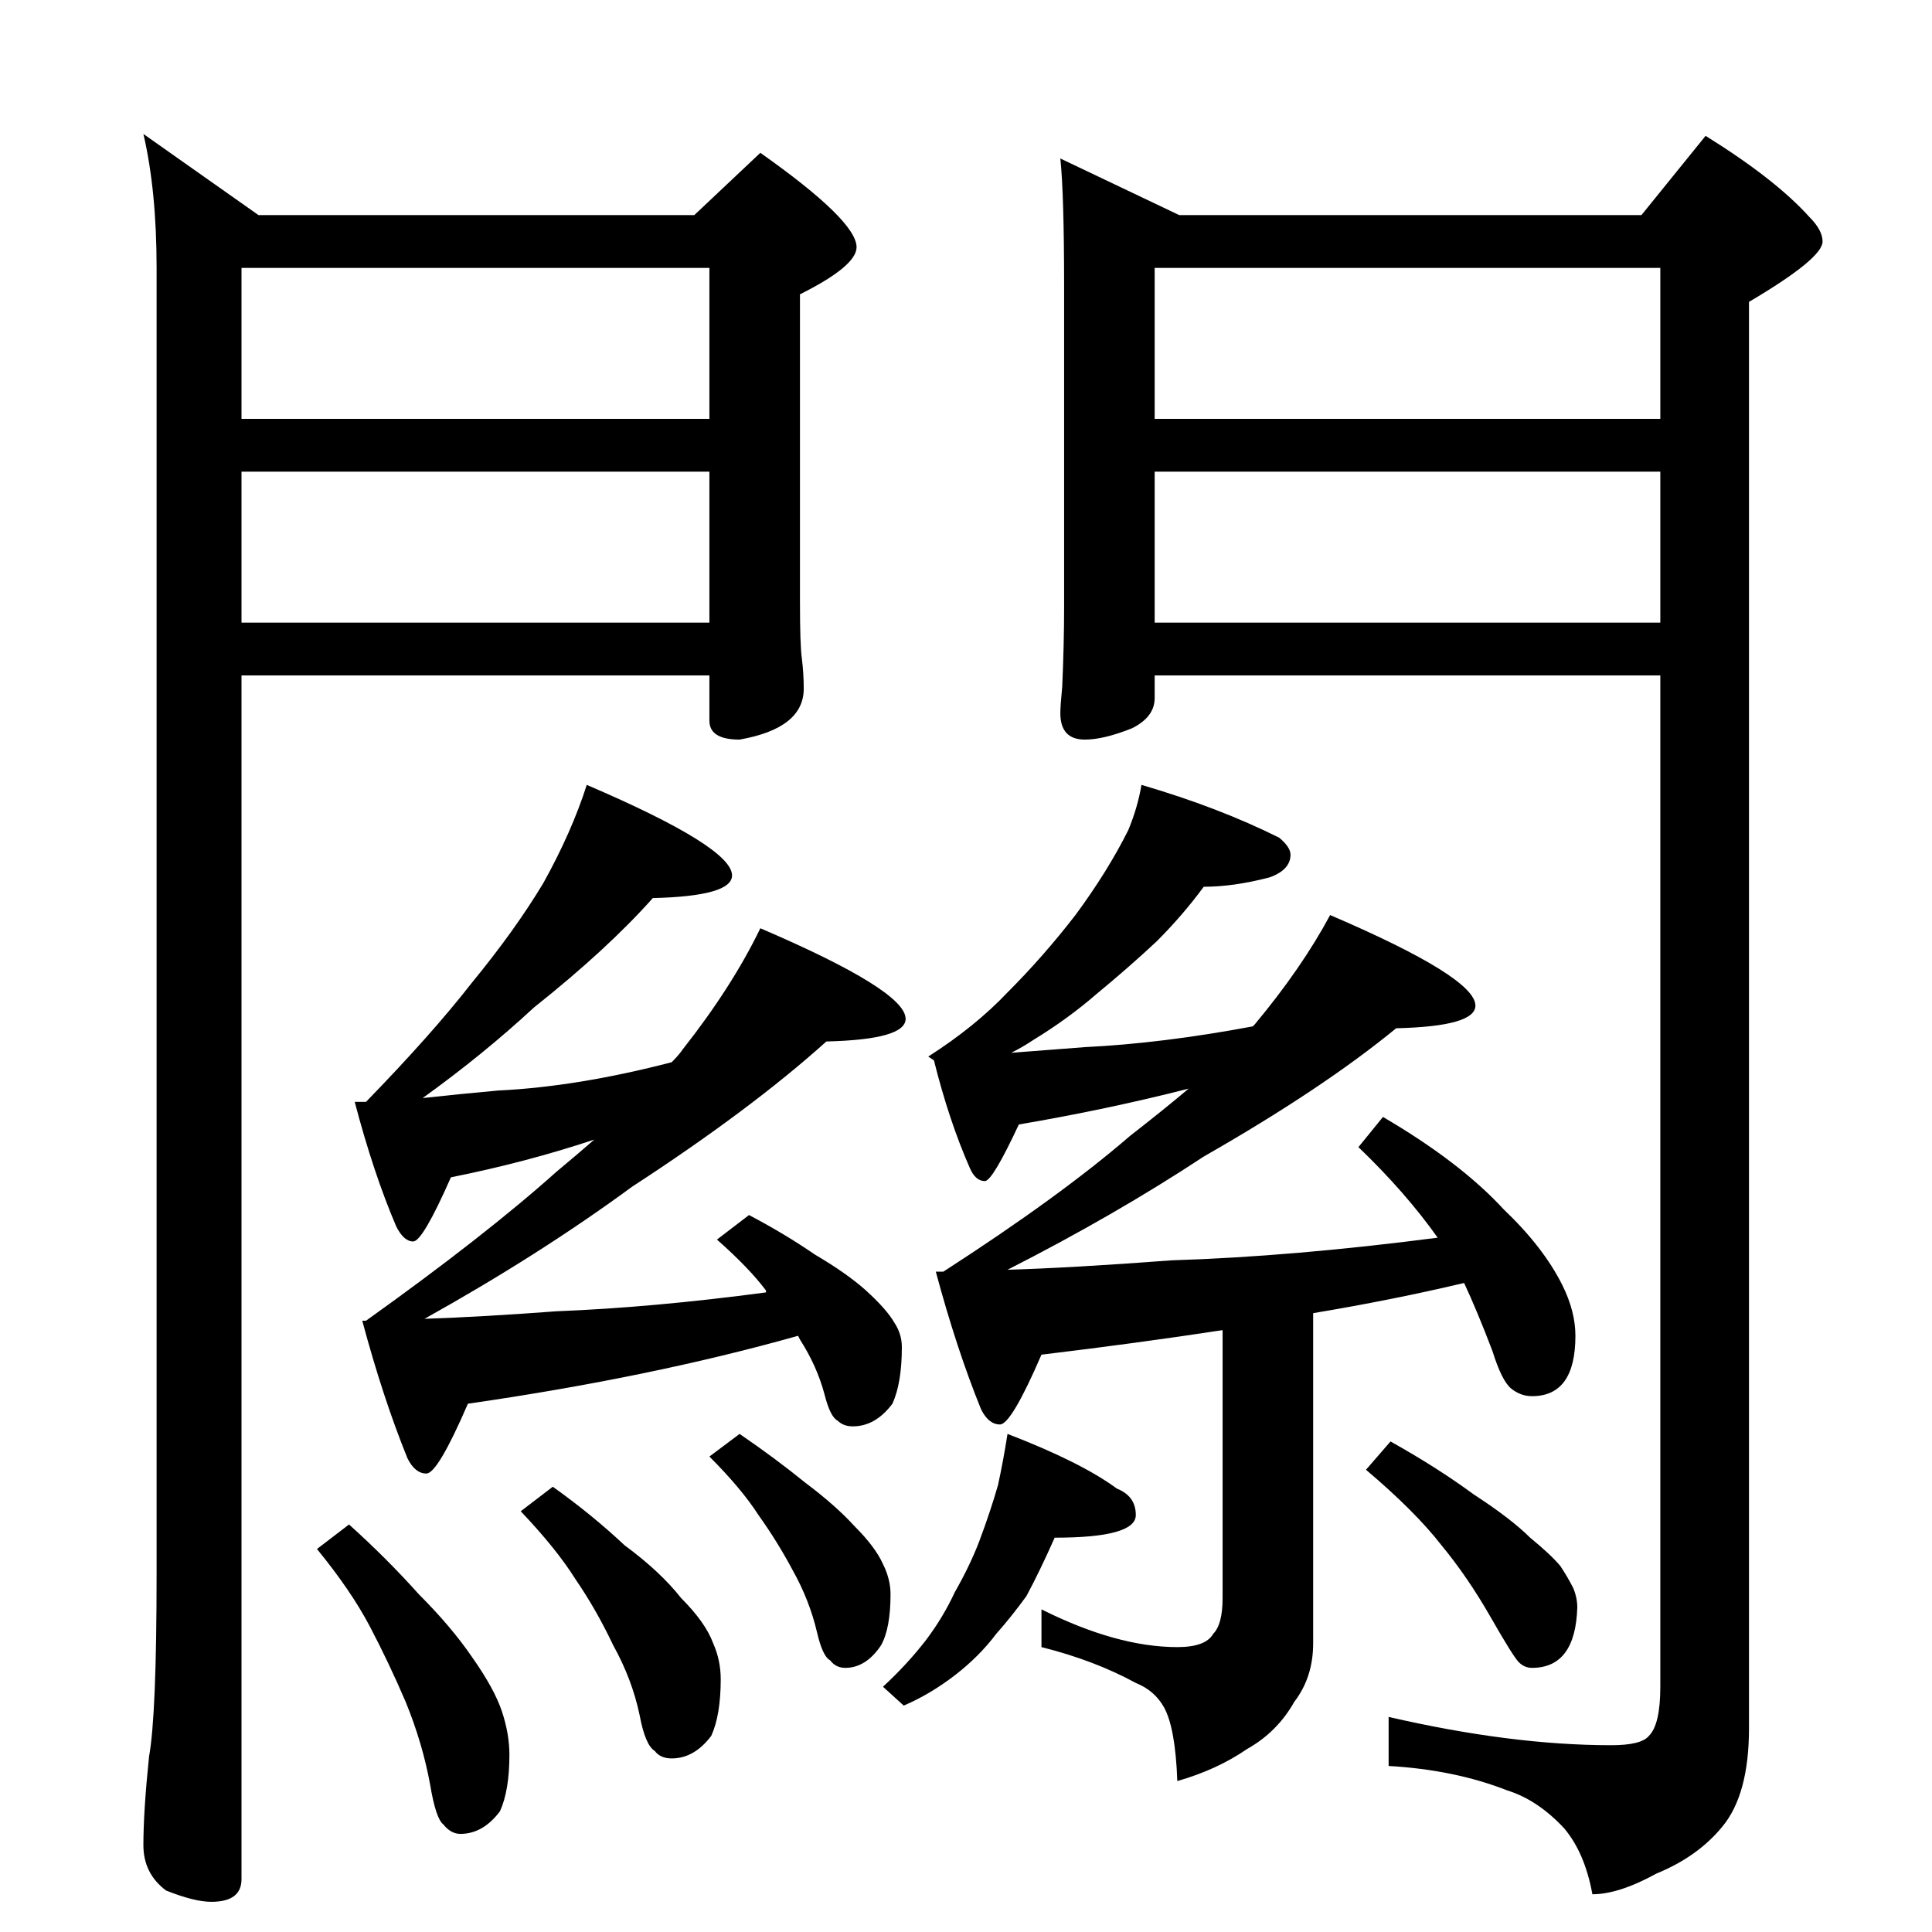 <?xml version="1.0" standalone="no"?>
<!DOCTYPE svg PUBLIC "-//W3C//DTD SVG 1.1//EN" "http://www.w3.org/Graphics/SVG/1.1/DTD/svg11.dtd" >
<svg xmlns="http://www.w3.org/2000/svg" xmlns:xlink="http://www.w3.org/1999/xlink" version="1.1" viewBox="0 -204 1024 1024">
  <g transform="matrix(1 0 0 -1 0 820)">
   <path fill="currentColor"
d="M76 953l61 -43h231l35 33q51 -36 51 -50q0 -10 -30 -25v-163q0 -23 1 -30q1 -8 1 -16q0 -21 -34 -27q-16 0 -16 10v24h-248v-638q0 -12 -16 -12q-9 0 -24 6q-12 9 -12 24q0 18 3 47q4 22 4 97v692q0 41 -7 71zM128 694h248v80h-248v-80zM128 802h248v80h-248v-80z
M562 940l63 -30h245l34 42q37 -23 55 -43q7 -7 7 -13q0 -9 -39 -32v-756q0 -35 -14 -52q-13 -16 -35 -25q-20 -11 -34 -11q-4 22 -15 35q-14 15 -30 20q-28 11 -63 13v26q65 -15 118 -15q16 0 20 5q6 6 6 26v536h-268v-12q0 -10 -12 -16q-15 -6 -25 -6q-13 0 -13 14
q0 4 1 14q1 23 1 42v170q0 49 -2 68zM612 694h268v80h-268v-80zM612 802h268v80h-268v-80zM605 608q41 -12 73 -28q6 -5 6 -9q0 -8 -11 -12q-19 -5 -35 -5q-11 -15 -25 -29q-15 -14 -32 -28q-15 -13 -33 -24q-6 -4 -12 -7l39 3q41 2 89 11l1 1q25 30 40 58q77 -33 77 -48
q0 -11 -42 -12q-39 -32 -102 -68q-47 -31 -104 -60q34 1 87 5q64 2 141 12q-17 24 -42 48l13 16q41 -24 64 -49q21 -20 31 -40q7 -14 7 -27q0 -32 -23 -32q-6 0 -11 4t-10 20q-8 21 -15 36q-38 -9 -80 -16v-175q0 -18 -10 -31q-9 -16 -25 -25q-16 -11 -37 -17q-1 28 -7 39
q-5 9 -15 13q-22 12 -50 19v20q40 -20 72 -20q15 0 19 7q5 5 5 19v142q-46 -7 -96 -13q-16 -37 -22 -37t-10 8q-13 32 -24 73h4q62 40 99 72q18 14 31 25q-43 -11 -90 -19q-14 -30 -18 -30q-5 0 -8 7q-11 25 -19 57l-3 2q25 16 42 34q19 19 36 41q17 23 28 45q5 12 7 24z
M534 264q39 -15 58 -29q10 -4 10 -14q0 -12 -43 -12q-8 -18 -15 -31q-8 -11 -16 -20q-9 -12 -22 -22t-27 -16l-11 10q13 12 23 25q9 12 15 25q8 14 13 27q6 16 10 30q3 14 5 27zM737 260q25 -14 44 -28q20 -13 30 -23q11 -9 16 -15q4 -6 7 -12q2 -5 2 -10q-1 -32 -24 -32
q-4 0 -7 3t-15 24t-26 38q-14 18 -40 40zM311 608q77 -33 77 -48q0 -11 -42 -12q-24 -27 -63 -58q-27 -25 -59 -48q18 2 40 4q42 2 92 15q4 4 6 7q26 33 41 64q77 -33 77 -48q0 -11 -42 -12q-40 -36 -103 -77q-49 -36 -110 -70q30 1 70 4q51 2 111 10v1q-9 12 -26 27l17 13
q19 -10 35 -21q17 -10 27 -19q11 -10 15 -17q4 -6 4 -13q0 -19 -5 -30q-9 -12 -21 -12q-5 0 -8 3q-4 2 -7 14q-4 15 -13 29l-1 2q-78 -22 -175 -36q-16 -37 -22 -37t-10 8q-13 32 -24 73h2q63 45 101 79q12 10 20 17q-36 -12 -76 -20q-15 -34 -20 -34t-9 8q-12 28 -22 66h6
q35 36 56 63q23 28 38 53q15 27 23 52zM185 216q20 -18 37 -37q17 -17 28 -33q12 -17 16 -29t4 -23q0 -19 -5 -30q-9 -12 -21 -12q-5 0 -9 5q-4 3 -7 21q-4 22 -13 44q-9 21 -19 40t-28 41zM293 236q21 -15 38 -31q19 -14 30 -28q13 -13 17 -24q4 -9 4 -19q0 -19 -5 -30
q-9 -12 -21 -12q-6 0 -9 4q-5 3 -8 19q-4 19 -14 37q-9 19 -20 35q-10 16 -29 36zM392 264q19 -13 35 -26q16 -12 26 -23q11 -11 15 -20q4 -8 4 -16q0 -18 -5 -27q-8 -12 -19 -12q-5 0 -8 4q-4 2 -7 15q-4 17 -13 33q-8 15 -18 29q-9 14 -26 31z" />
  </g>

</svg>
